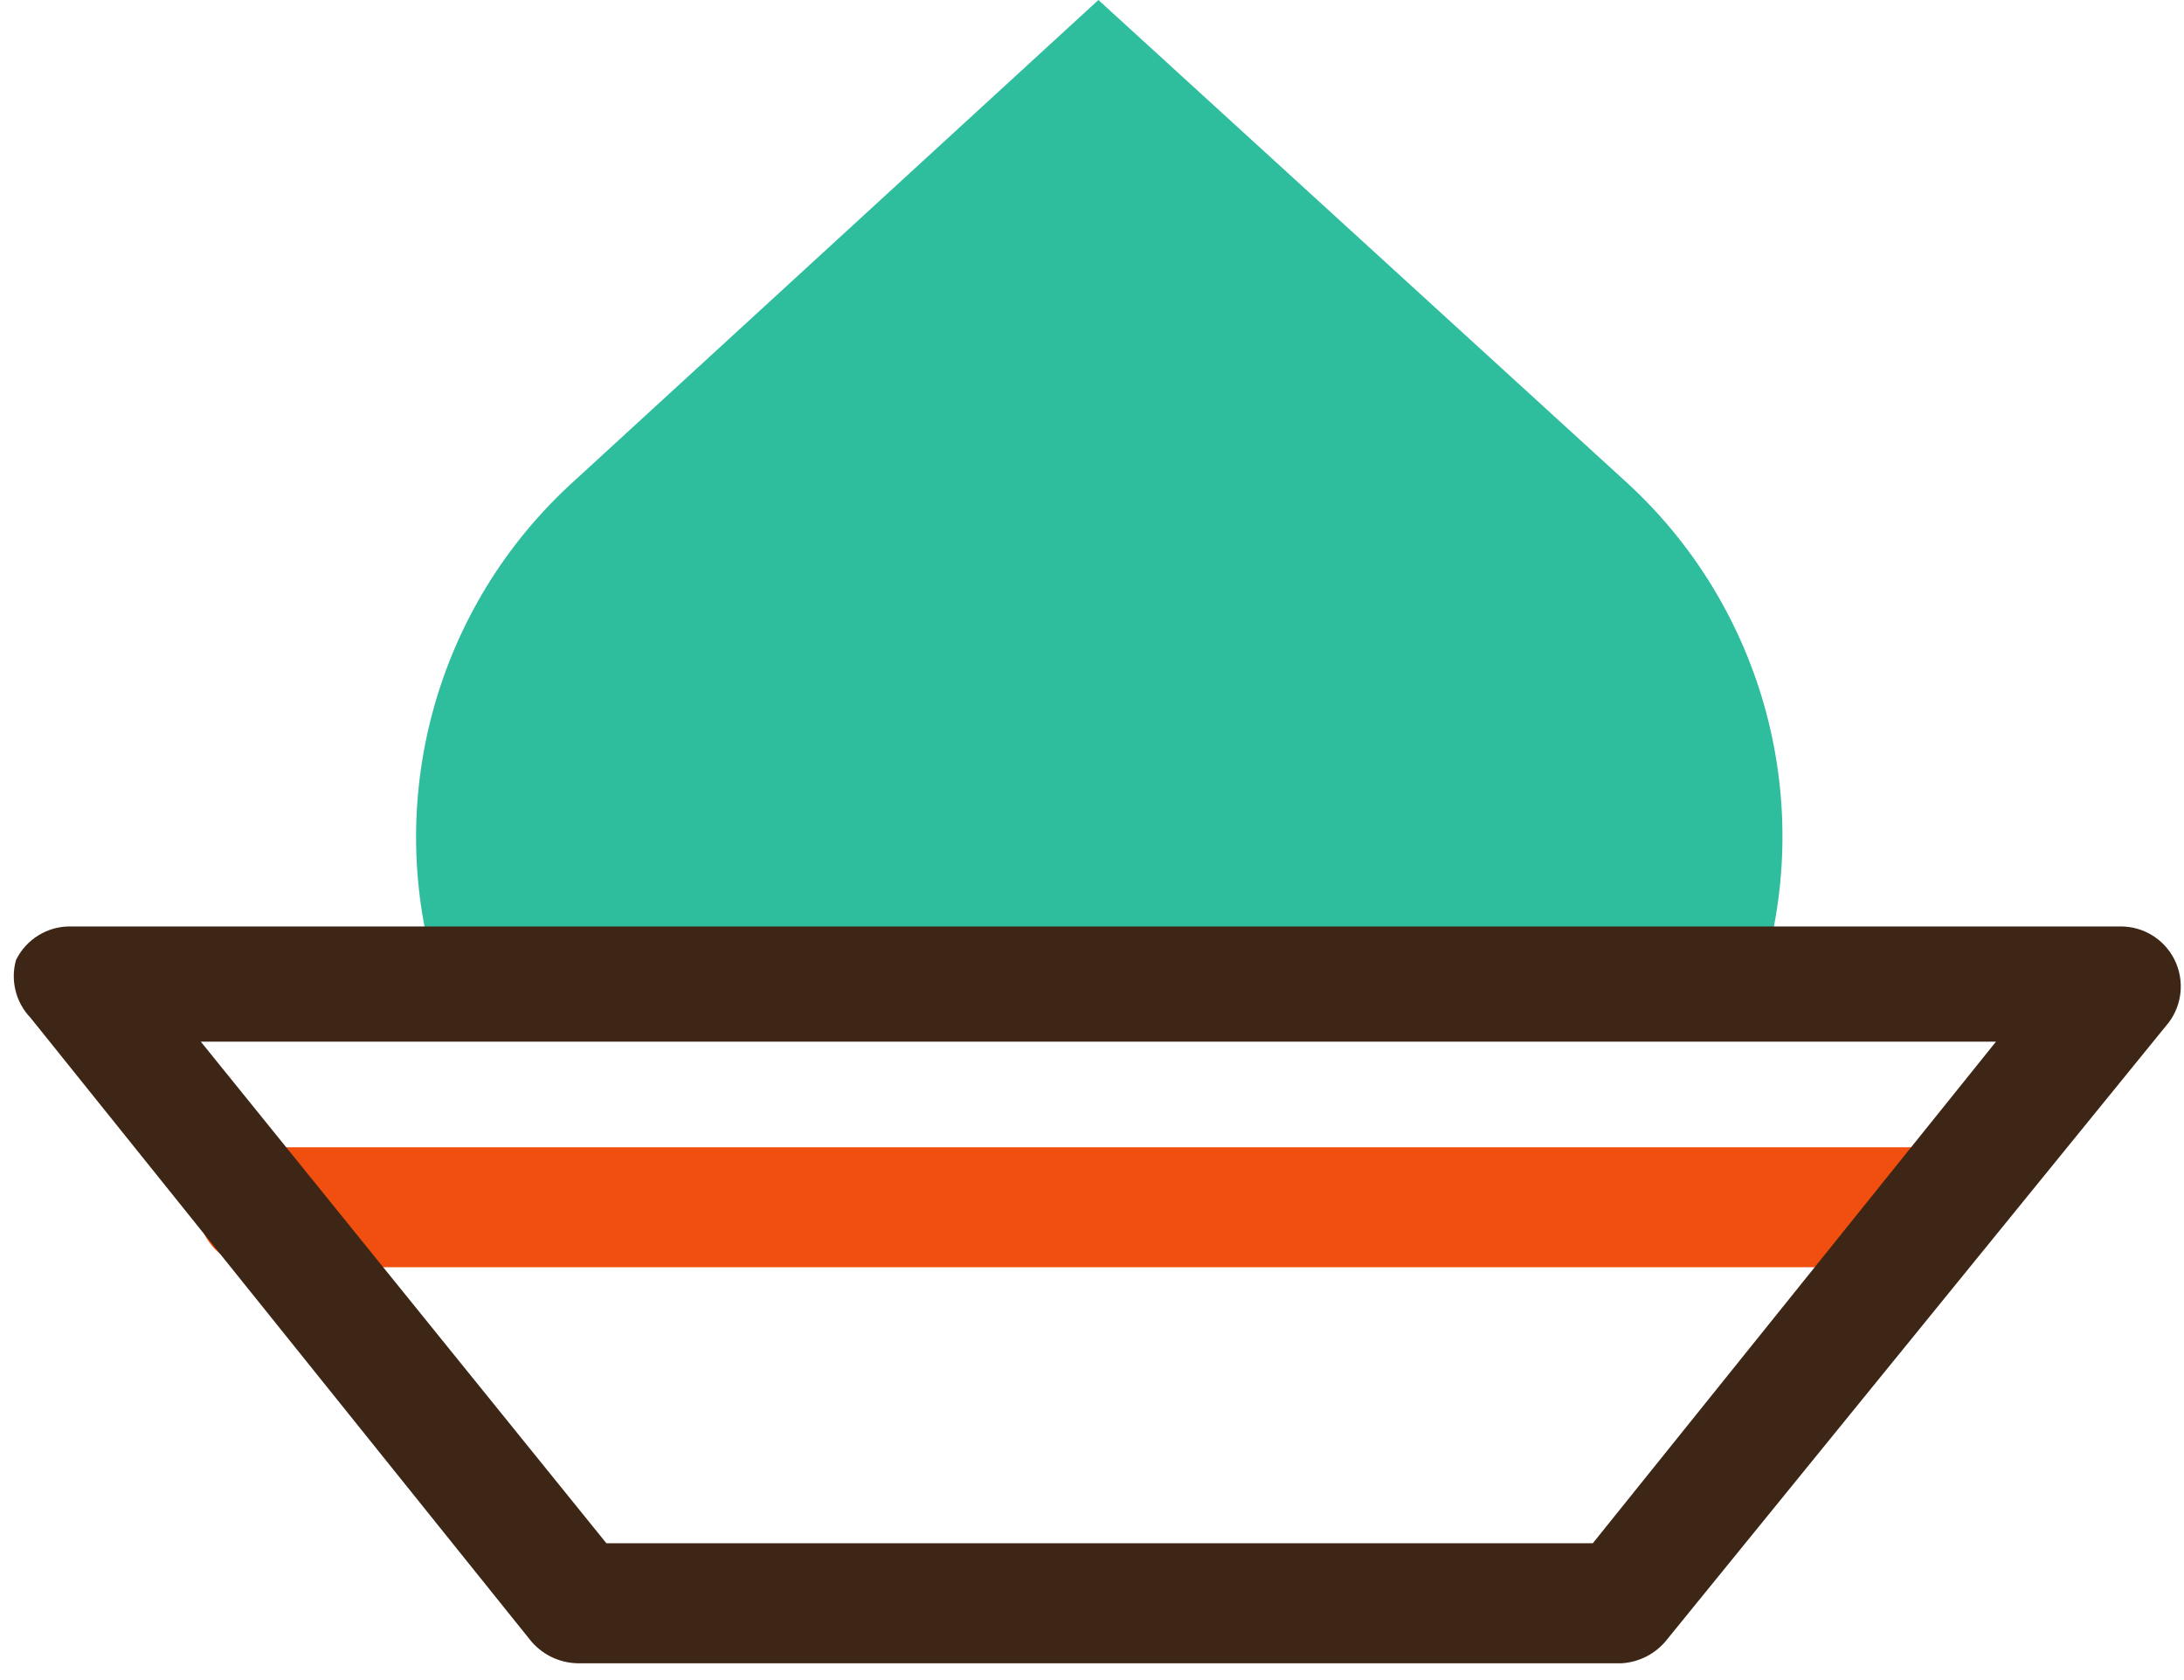 <?xml version="1.0" encoding="UTF-8"?>
<svg width="78px" height="60px" viewBox="0 0 78 60" version="1.1" xmlns="http://www.w3.org/2000/svg" xmlns:xlink="http://www.w3.org/1999/xlink">
    <!-- Generator: sketchtool 53.1 (72631) - https://sketchapp.com -->
    <title>23DECB18-0656-4497-BD3E-F89BE1B0B580</title>
    <desc>Created with sketchtool.</desc>
    <g id="design" stroke="none" stroke-width="1" fill="none" fill-rule="evenodd">
        <g id="оплата-и-доставка" transform="translate(-463, -1553)" fill-rule="nonzero">
            <g id="vassabi" transform="translate(463, 1553)">
                <path d="M69.143,45.257 L9.143,45.257 C8.542,45.237 7.977,44.966 7.586,44.51 C7.195,44.054 7.013,43.454 7.086,42.857 C7.212,41.807 8.086,41.006 9.143,40.971 L69.143,40.971 C70.297,40.871 71.322,41.706 71.457,42.857 C71.507,43.492 71.282,44.119 70.84,44.577 C70.397,45.036 69.78,45.284 69.143,45.257 Z" id="Path" fill="#F14F10"></path>
                <path d="M15.657,35.057 C13.631,28.644 15.541,21.639 20.543,17.143 L39.229,0 L58,17.143 C63.039,21.69 64.921,28.781 62.8,35.229 C61.771,38.143 15.657,35.057 15.657,35.057 Z" id="Path" fill="#2EBD9D"></path>
                <path d="M57.914,59.4 L20.629,59.4 C19.957,59.387 19.327,59.072 18.914,58.543 L1.086,36.343 C0.563,35.796 0.368,35.014 0.571,34.286 C0.939,33.536 1.708,33.067 2.543,33.086 L75.743,33.086 C76.555,33.086 77.297,33.544 77.659,34.27 C78.022,34.996 77.944,35.865 77.457,36.514 L59.543,58.543 C59.149,59.05 58.555,59.362 57.914,59.4 Z M21.657,55.114 L56.886,55.114 L71.286,37.2 L7.171,37.2 L21.657,55.114 Z" id="Shape" fill="#3D2615"></path>
            </g>
        </g>
    </g>
</svg>